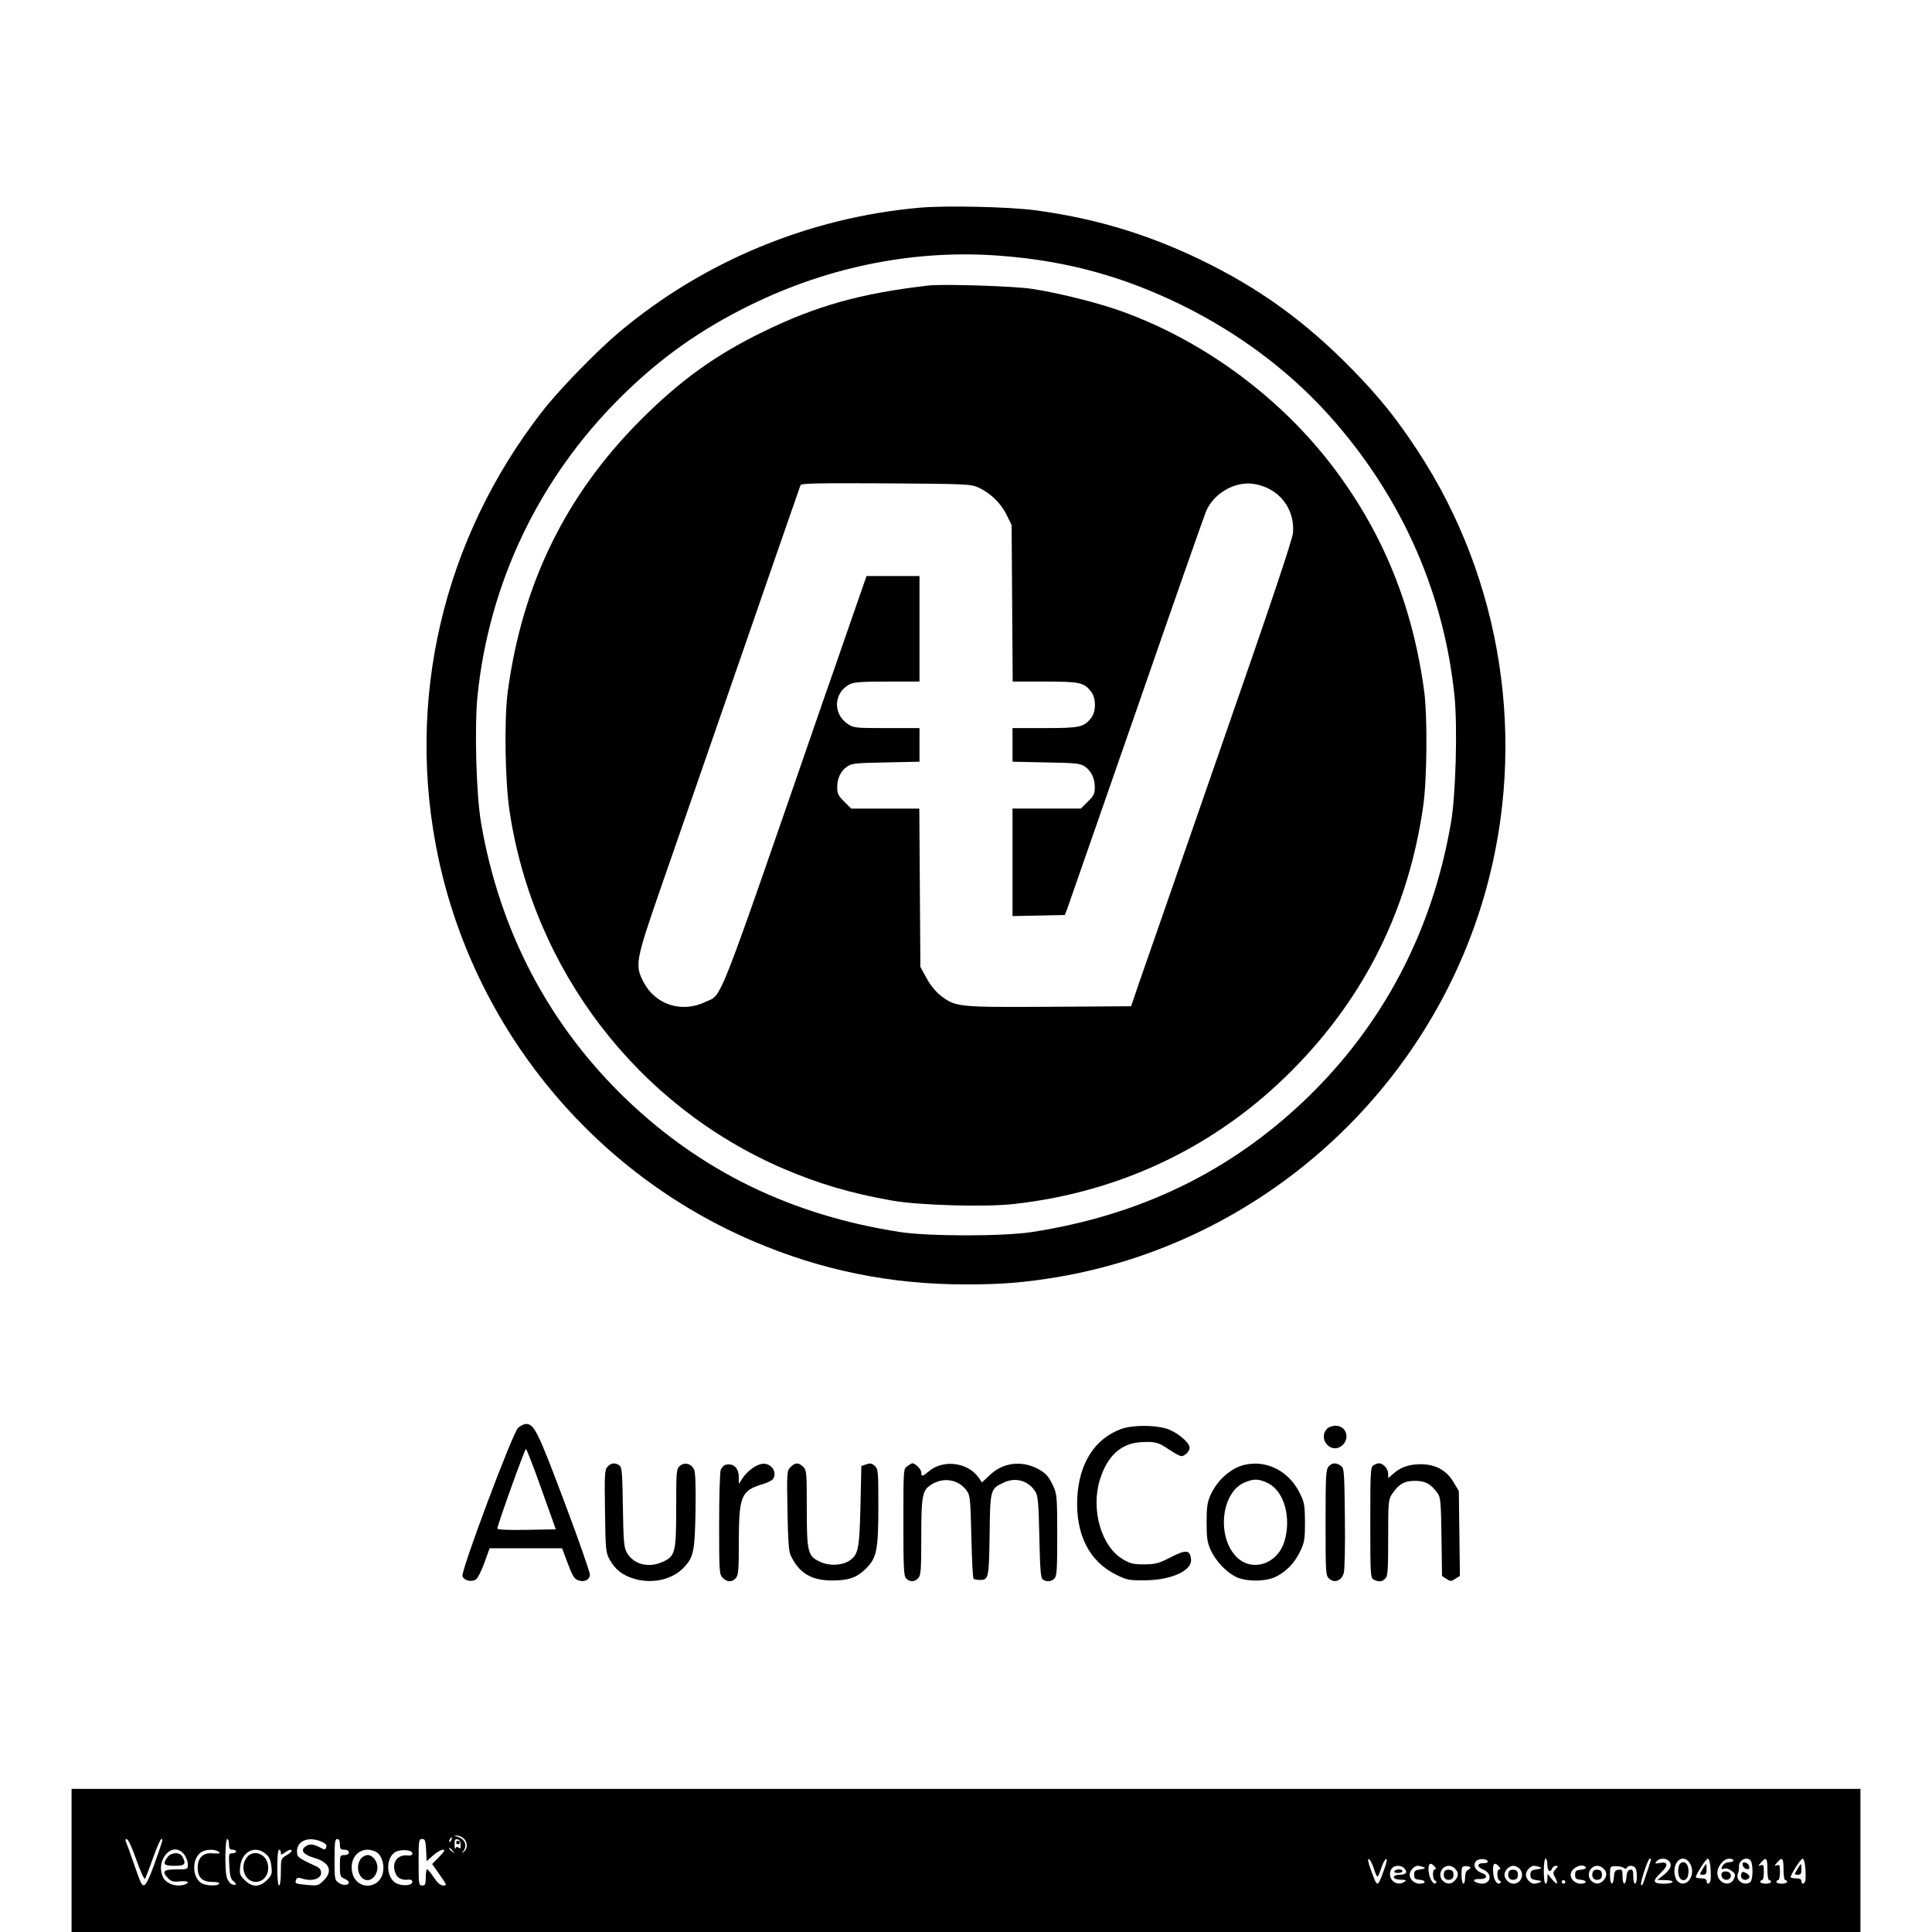 <?xml version="1.0" standalone="no"?>
<!DOCTYPE svg PUBLIC "-//W3C//DTD SVG 20010904//EN"
 "http://www.w3.org/TR/2001/REC-SVG-20010904/DTD/svg10.dtd">
<svg version="1.0" xmlns="http://www.w3.org/2000/svg"
 width="80px" height="80px" viewBox="0 0 1000 1080"
 preserveAspectRatio="xMidYMid meet">

<g transform="translate(0,1080) scale(0.1,-0.1)"
fill="#000000" stroke="none">
<path d="M4741 9639 c-618 -55 -1208 -299 -1681 -697 -125 -105 -337 -323
-429 -442 -558 -718 -767 -1622 -580 -2498 204 -954 863 -1757 1759 -2140 380
-163 768 -242 1190 -242 196 0 323 10 505 40 1143 191 2086 1040 2400 2160
233 834 93 1740 -380 2460 -118 180 -212 297 -360 449 -267 274 -526 461 -860
622 -298 143 -590 230 -921 274 -143 19 -499 27 -643 14z m466 -270 c362 -29
676 -116 998 -274 336 -165 630 -390 861 -658 382 -443 607 -963 665 -1530 17
-176 7 -548 -20 -706 -104 -607 -380 -1131 -812 -1546 -423 -405 -925 -648
-1529 -742 -163 -25 -577 -25 -740 0 -604 94 -1106 337 -1529 742 -432 415
-708 939 -812 1546 -27 158 -37 530 -20 706 64 632 343 1217 796 1668 218 218
448 382 730 520 446 219 934 314 1412 274z"/>
<path d="M4790 9204 c-379 -44 -626 -113 -925 -259 -270 -132 -463 -272 -685
-494 -419 -420 -662 -918 -742 -1521 -20 -156 -15 -499 11 -668 135 -887 715
-1643 1528 -1994 201 -86 377 -138 608 -179 150 -27 528 -38 687 -19 601 68
1135 326 1555 751 404 408 647 900 729 1474 21 147 24 496 6 635 -63 476 -227
883 -503 1250 -296 394 -724 711 -1184 878 -131 48 -359 105 -505 127 -100 16
-499 28 -580 19z m281 -1130 c67 -31 124 -87 156 -152 l28 -57 3 -437 3 -438
180 0 c195 0 218 -5 258 -56 29 -36 29 -112 0 -148 -40 -51 -63 -56 -259 -56
l-180 0 0 -94 0 -94 188 -4 c164 -3 190 -5 215 -22 37 -25 57 -66 57 -117 0
-35 -6 -48 -39 -80 l-39 -39 -191 0 -191 0 0 -300 0 -301 146 3 146 3 14 35
c7 19 180 517 385 1105 204 589 380 1091 391 1117 43 101 162 169 266 153 139
-21 231 -136 220 -273 -4 -41 -121 -390 -416 -1237 -225 -649 -428 -1232 -450
-1295 l-39 -115 -459 -3 c-511 -3 -523 -1 -606 63 -28 22 -59 60 -79 98 l-34
62 -3 443 -3 442 -191 0 -190 0 -39 39 c-33 32 -39 45 -39 80 0 51 20 92 57
117 25 17 51 19 216 22 l187 4 0 94 0 94 -184 0 c-174 0 -185 1 -217 23 -85
57 -79 175 11 222 23 12 70 15 210 15 l180 0 0 295 0 295 -148 0 -148 0 -93
-267 c-51 -148 -117 -338 -147 -423 -610 -1763 -563 -1644 -661 -1691 -131
-63 -279 -16 -345 110 -50 95 -46 119 96 528 69 197 260 750 426 1228 166 479
312 902 326 940 13 39 27 76 29 83 4 10 97 12 477 10 459 -3 474 -4 519 -24z"/>
<path d="M2496 2818 c-31 -29 -320 -800 -311 -829 8 -23 47 -34 73 -20 11 6
31 43 49 93 l30 83 203 0 202 0 32 -85 c26 -70 36 -86 59 -94 32 -12 60 1 65
29 2 10 -62 194 -143 409 -149 396 -169 436 -215 436 -10 0 -30 -10 -44 -22z
m131 -343 l80 -224 -164 -3 c-100 -2 -163 1 -163 7 0 18 153 445 160 445 4 0
43 -101 87 -225z"/>
<path d="M5868 2812 c-148 -54 -235 -190 -246 -383 -10 -205 66 -357 216 -431
61 -30 73 -33 162 -32 148 1 264 54 258 117 -5 54 -28 56 -113 12 -68 -35 -85
-39 -148 -40 -61 0 -79 4 -119 28 -121 70 -181 276 -130 444 41 133 117 204
228 211 81 5 100 0 162 -43 29 -19 58 -35 66 -35 19 0 46 27 46 47 0 30 -73
90 -130 107 -70 21 -192 20 -252 -2z"/>
<path d="M7017 2812 c-49 -54 18 -137 78 -98 55 36 35 116 -29 116 -19 0 -40
-8 -49 -18z"/>
<path d="M2996 2601 c-16 -17 -17 -43 -14 -248 3 -213 4 -231 25 -269 30 -57
74 -91 140 -110 101 -29 212 -4 275 63 55 57 62 90 66 313 2 129 0 215 -7 232
-13 36 -55 47 -81 23 -19 -17 -20 -32 -20 -233 0 -252 -5 -272 -78 -304 -79
-35 -163 -12 -199 55 -15 27 -18 64 -21 252 -3 190 -5 222 -19 233 -24 17 -47
15 -67 -7z"/>
<path d="M3657 2612 c-10 -2 -22 -15 -28 -28 -5 -14 -9 -151 -9 -305 0 -266 1
-280 20 -299 25 -25 52 -26 73 -2 15 16 17 46 17 208 1 252 13 282 135 318 26
8 52 21 56 28 28 43 -16 96 -67 84 -36 -9 -81 -44 -104 -81 l-20 -30 0 36 c0
52 -29 81 -73 71z"/>
<path d="M4019 2599 c-20 -20 -21 -29 -17 -242 3 -166 7 -230 18 -252 47 -99
114 -139 230 -140 93 0 138 15 189 65 62 60 71 105 71 350 0 195 -1 208 -20
225 -16 15 -26 17 -48 9 l-27 -9 -5 -225 c-6 -242 -12 -271 -63 -305 -41 -26
-109 -30 -159 -7 -73 32 -78 52 -78 301 0 198 -1 212 -20 231 -26 26 -45 25
-71 -1z"/>
<path d="M4672 2604 c-22 -15 -22 -17 -22 -314 0 -258 2 -301 16 -314 21 -21
47 -20 67 2 15 16 17 47 17 231 0 234 6 262 59 294 69 41 150 26 195 -36 19
-26 21 -46 26 -257 3 -126 8 -232 12 -235 4 -4 19 -7 33 -7 52 0 53 6 57 250
3 255 4 259 76 293 67 33 139 14 179 -48 15 -23 19 -60 23 -255 4 -189 8 -230
20 -238 22 -14 47 -12 64 6 14 13 16 49 16 242 0 207 -2 231 -21 272 -25 56
-44 77 -91 101 -91 46 -193 32 -264 -36 l-45 -42 -19 28 c-61 85 -198 102
-278 34 -36 -30 -42 -31 -42 -6 0 17 -33 51 -50 51 -3 0 -16 -7 -28 -16z"/>
<path d="M6555 2611 c-76 -19 -149 -84 -187 -166 -19 -42 -23 -67 -23 -155 0
-88 4 -113 23 -155 28 -60 82 -119 137 -148 57 -30 174 -30 231 1 58 30 103
78 133 142 23 48 26 68 26 160 -1 94 -3 111 -28 161 -61 126 -187 190 -312
160z m135 -103 c88 -45 129 -189 91 -321 -38 -132 -185 -179 -272 -87 -107
113 -82 353 44 411 55 24 83 24 137 -3z"/>
<path d="M7027 2602 c-15 -16 -17 -53 -17 -314 0 -284 1 -296 20 -313 30 -27
71 -11 82 33 5 18 8 157 6 308 -3 259 -4 276 -22 290 -27 19 -50 18 -69 -4z"/>
<path d="M7278 2609 c-17 -9 -18 -35 -18 -319 0 -296 1 -310 19 -320 27 -14
47 -13 65 6 14 13 16 48 16 228 0 204 1 214 23 246 36 54 68 72 127 72 56 0
87 -16 124 -66 19 -25 21 -43 24 -247 l3 -219 25 -16 c22 -15 26 -15 50 1 l25
16 -3 237 -3 237 -28 47 c-40 69 -102 103 -187 103 -67 -1 -113 -17 -157 -58
l-23 -20 0 25 c0 27 -28 58 -51 58 -8 0 -22 -5 -31 -11z"/>
<path d="M0 400 l0 -400 5000 0 5000 0 0 400 0 400 -5000 0 -5000 0 0 -400z
m2192 123 c23 -20 23 -57 1 -74 -15 -11 -16 -11 -5 1 27 31 11 72 -33 83 -19
4 -19 5 -1 6 11 0 28 -6 38 -16z m-69 -8 c-3 -9 -8 -14 -10 -11 -3 3 -2 9 2
15 9 16 15 13 8 -4z m-1760 -114 c22 -61 43 -108 47 -104 4 4 24 56 45 116 21
59 42 107 47 107 11 0 9 -5 -42 -149 -23 -64 -44 -107 -53 -109 -15 -3 -17 0
-67 143 -15 44 -31 88 -36 99 -5 13 -3 17 6 14 8 -2 32 -55 53 -117z m517 89
c0 -23 4 -30 20 -30 11 0 20 -4 20 -10 0 -5 -10 -10 -21 -10 -20 0 -21 -4 -17
-71 3 -55 8 -74 23 -85 23 -17 14 -29 -13 -15 -11 6 -22 25 -26 42 -10 51 -7
209 4 209 6 0 10 -13 10 -30z m515 16 c25 -11 33 -19 29 -30 -7 -19 -5 -19
-40 -1 -36 18 -55 19 -78 2 -28 -21 -9 -45 49 -62 87 -25 108 -74 54 -127 -29
-29 -33 -30 -90 -25 -68 6 -72 8 -64 29 5 13 12 14 40 5 50 -15 100 1 100 33
0 16 -8 28 -25 36 -87 40 -105 51 -108 67 -14 70 53 106 133 73z m105 -16 c0
-25 4 -30 25 -30 16 0 25 -6 25 -15 0 -9 -9 -15 -25 -15 -24 0 -25 -3 -25 -60
0 -55 2 -62 25 -72 14 -6 25 -15 25 -20 0 -18 -31 -20 -55 -4 -24 16 -25 20
-25 131 0 96 3 115 15 115 10 0 15 -10 15 -30z m482 -32 l3 -62 36 32 c20 18
45 32 55 32 14 0 9 -9 -21 -40 l-39 -40 42 -60 c40 -57 41 -60 20 -60 -16 0
-32 14 -53 45 -16 25 -33 45 -37 45 -5 0 -8 -20 -8 -45 0 -38 -3 -45 -20 -45
-19 0 -20 7 -20 130 0 122 1 130 20 130 16 0 19 -8 22 -62z m193 30 c1 -20 -2
-24 -11 -17 -8 7 -14 6 -17 -3 -3 -7 -6 2 -6 20 -1 27 3 33 17 30 11 -2 17
-13 17 -30z m-44 -35 c13 -16 12 -17 -3 -4 -17 13 -22 21 -14 21 2 0 10 -8 17
-17z m-1502 -19 c12 -15 21 -40 21 -55 0 -29 0 -29 -65 -29 -72 0 -83 -12 -44
-51 17 -17 30 -20 65 -16 43 4 59 -5 28 -17 -45 -17 -106 3 -123 41 -45 98 56
206 118 127z m191 16 c17 -11 10 -13 -40 -10 -47 2 -75 -28 -75 -80 0 -55 26
-80 82 -80 27 0 42 -4 38 -10 -9 -15 -78 -12 -102 5 -50 35 -50 135 0 170 24
17 74 20 97 5z m265 -13 c20 -16 28 -35 32 -69 5 -42 3 -50 -25 -78 -41 -41
-83 -41 -124 0 -28 28 -30 36 -25 78 9 82 84 119 142 69z m85 7 c0 -14 2 -14
22 0 24 17 38 20 38 9 0 -5 -14 -16 -30 -25 -29 -17 -30 -19 -30 -93 0 -43 -4
-75 -10 -75 -6 0 -10 40 -10 100 0 60 4 100 10 100 6 0 10 -7 10 -16z m537 1
c30 -21 44 -75 32 -120 -25 -88 -143 -88 -168 0 -20 72 20 135 84 135 17 0 40
-7 52 -15z m198 -5 c0 -10 -8 -14 -27 -12 -58 6 -91 -42 -67 -100 11 -28 36
-40 74 -35 12 1 20 -4 20 -13 0 -19 -48 -25 -85 -10 -63 26 -68 148 -6 179 31
15 91 9 91 -9z m5374 -83 c8 -26 17 -47 21 -47 4 0 13 21 21 47 8 25 20 48 27
51 8 2 4 -19 -12 -63 -36 -99 -36 -99 -72 0 -16 44 -20 65 -12 63 7 -3 19 -26
27 -51z m638 38 c2 -6 -9 -11 -23 -10 -38 0 -40 -20 -5 -35 69 -28 36 -101
-33 -74 -27 10 -18 22 15 20 43 -2 49 22 10 35 -34 12 -49 43 -30 65 13 16 60
15 66 -1z m333 -20 c0 -35 16 -47 26 -20 4 8 13 15 22 15 13 0 13 -3 -2 -19
-16 -18 -16 -21 -1 -50 19 -38 8 -40 -22 -3 l-22 27 -1 -27 c0 -16 -4 -28 -10
-28 -6 0 -10 30 -10 70 0 40 4 70 10 70 6 0 10 -16 10 -35z m580 32 c0 -4 -34
-104 -45 -136 -3 -8 -8 -11 -11 -8 -8 7 38 147 48 147 4 0 8 -2 8 -3z m98 -9
c21 -21 13 -45 -25 -77 l-38 -30 43 -1 c23 0 42 -4 42 -10 0 -5 -22 -10 -50
-10 -62 0 -65 15 -14 63 42 40 39 62 -8 53 -26 -5 -29 -4 -18 9 15 18 51 20
68 3z m116 -10 c44 -63 -17 -154 -68 -102 -9 9 -16 32 -16 54 0 64 52 94 84
48z m118 -30 c2 -29 2 -61 0 -70 -5 -22 -22 -24 -22 -3 0 10 -10 15 -30 15
-16 0 -30 3 -30 6 0 16 56 104 67 104 6 0 13 -22 15 -52z m128 42 c0 -5 -11
-10 -25 -10 -14 0 -29 -8 -36 -21 -9 -18 -8 -20 9 -15 12 4 28 -1 43 -13 21
-16 22 -22 11 -45 -22 -48 -92 -22 -92 34 0 37 35 80 66 80 13 0 24 -4 24 -10z
m97 -2 c14 -23 12 -106 -2 -118 -33 -27 -86 8 -70 46 4 11 7 27 6 37 -5 38 47
64 66 35z m93 -48 c0 -33 4 -60 10 -60 6 0 10 -4 10 -10 0 -5 -13 -10 -30 -10
-16 0 -30 5 -30 10 0 6 5 10 10 10 6 0 10 20 10 45 0 38 -2 43 -17 38 -16 -6
-16 -4 1 15 29 34 36 27 36 -38z m90 0 c0 -33 4 -60 10 -60 6 0 10 -4 10 -10
0 -5 -13 -10 -30 -10 -16 0 -30 5 -30 10 0 6 5 10 10 10 6 0 10 20 10 45 0 38
-2 43 -17 38 -16 -6 -16 -4 1 15 29 34 36 27 36 -38z m122 8 c2 -29 2 -61 0
-70 -5 -22 -22 -24 -22 -3 0 10 -10 15 -30 15 -16 0 -30 3 -30 6 0 16 56 104
67 104 6 0 13 -22 15 -52z m-2072 7 c9 -10 9 -15 1 -15 -15 0 -14 -57 2 -63 6
-2 9 -8 4 -13 -12 -13 -34 18 -40 58 -7 49 8 64 33 33z m360 0 c9 -10 9 -15 1
-15 -15 0 -14 -57 2 -63 6 -2 9 -7 6 -11 -15 -17 -37 8 -41 47 -7 58 5 74 32
42z m-532 -7 c23 -23 13 -38 -24 -38 -41 0 -44 -24 -3 -27 42 -2 44 -3 29 -13
-35 -23 -80 1 -80 44 0 28 18 46 45 46 12 0 26 -5 33 -12z m109 5 c14 -6 10
-9 -17 -13 -29 -4 -35 -9 -35 -30 0 -21 5 -26 33 -28 36 -4 34 -22 -3 -22 -28
0 -55 24 -55 50 0 22 25 50 45 50 7 0 22 -3 32 -7z m177 -9 c21 -20 20 -43 -1
-66 -20 -22 -46 -23 -67 -2 -31 30 -9 84 34 84 10 0 26 -7 34 -16z m86 6 c0
-4 -7 -10 -15 -14 -9 -3 -15 -19 -15 -41 0 -19 -4 -35 -10 -35 -5 0 -10 22
-10 49 0 45 2 49 25 49 14 0 25 -4 25 -8z m274 -6 c31 -30 9 -84 -34 -84 -24
0 -50 26 -50 50 0 24 26 50 50 50 10 0 26 -7 34 -16z m113 9 c14 -6 10 -9 -17
-13 -29 -4 -35 -9 -35 -30 0 -21 6 -26 35 -30 27 -4 31 -7 17 -13 -10 -4 -25
-7 -32 -7 -20 0 -45 28 -45 50 0 22 25 50 45 50 7 0 22 -3 32 -7z m258 -2 c3
-5 -9 -11 -27 -13 -28 -2 -33 -7 -33 -28 0 -21 5 -26 33 -28 36 -4 34 -22 -3
-22 -28 0 -55 24 -55 50 0 37 67 69 85 41z m99 -7 c21 -20 20 -43 -1 -66 -20
-22 -46 -23 -67 -2 -31 30 -9 84 34 84 10 0 26 -7 34 -16z m112 5 c8 -7 14 -6
19 1 10 16 42 12 49 -6 10 -25 7 -84 -4 -84 -5 0 -10 18 -10 41 0 33 -3 40
-17 37 -13 -2 -19 -14 -21 -41 -4 -50 -22 -47 -22 4 0 36 -2 40 -22 37 -19 -2
-24 -10 -26 -40 -5 -55 -22 -46 -22 10 0 48 0 49 32 50 18 0 38 -4 44 -9z
m-326 -79 c0 -5 -4 -10 -10 -10 -5 0 -10 5 -10 10 0 6 5 10 10 10 6 0 10 -4
10 -10z"/>
<path d="M2150 500 c0 -5 5 -10 10 -10 6 0 10 5 10 10 0 6 -4 10 -10 10 -5 0
-10 -4 -10 -10z"/>
<path d="M536 418 c-28 -39 -21 -48 39 -48 59 0 67 9 45 51 -15 27 -64 25 -84
-3z"/>
<path d="M986 424 c-50 -50 -21 -144 44 -144 48 0 80 50 66 104 -13 53 -75 75
-110 40z"/>
<path d="M1616 408 c-32 -46 -8 -118 39 -118 28 0 55 34 55 70 0 36 -27 70
-55 70 -13 0 -31 -10 -39 -22z"/>
<path d="M8984 365 c-9 -38 3 -75 26 -75 13 0 22 9 26 25 9 38 -3 75 -26 75
-13 0 -22 -9 -26 -25z"/>
<path d="M9117 350 c-18 -29 -18 -30 2 -30 17 0 21 6 21 30 0 17 -1 30 -3 30
-1 0 -11 -13 -20 -30z"/>
<path d="M9226 331 c-11 -18 6 -42 28 -39 29 4 29 42 -1 46 -11 2 -24 -1 -27
-7z"/>
<path d="M9342 374 c2 -11 11 -20 22 -22 13 -3 17 1 14 14 -2 11 -11 20 -22
22 -13 3 -17 -1 -14 -14z"/>
<path d="M9334 325 c-8 -21 10 -39 30 -32 22 9 20 24 -4 37 -16 9 -22 8 -26
-5z"/>
<path d="M9647 350 c-18 -29 -18 -30 2 -30 17 0 21 6 21 30 0 17 -1 30 -3 30
-1 0 -11 -13 -20 -30z"/>
<path d="M7395 340 c-4 -6 5 -10 19 -10 14 0 26 5 26 10 0 6 -9 10 -19 10 -11
0 -23 -4 -26 -10z"/>
<path d="M7674 336 c-10 -26 4 -48 28 -44 17 2 23 10 23 28 0 18 -6 26 -23 28
-13 2 -25 -3 -28 -12z"/>
<path d="M8034 336 c-10 -26 4 -48 28 -44 17 2 23 10 23 28 0 18 -6 26 -23 28
-13 2 -25 -3 -28 -12z"/>
<path d="M8504 336 c-10 -26 4 -48 28 -44 17 2 23 10 23 28 0 18 -6 26 -23 28
-13 2 -25 -3 -28 -12z"/>
</g>
</svg>
